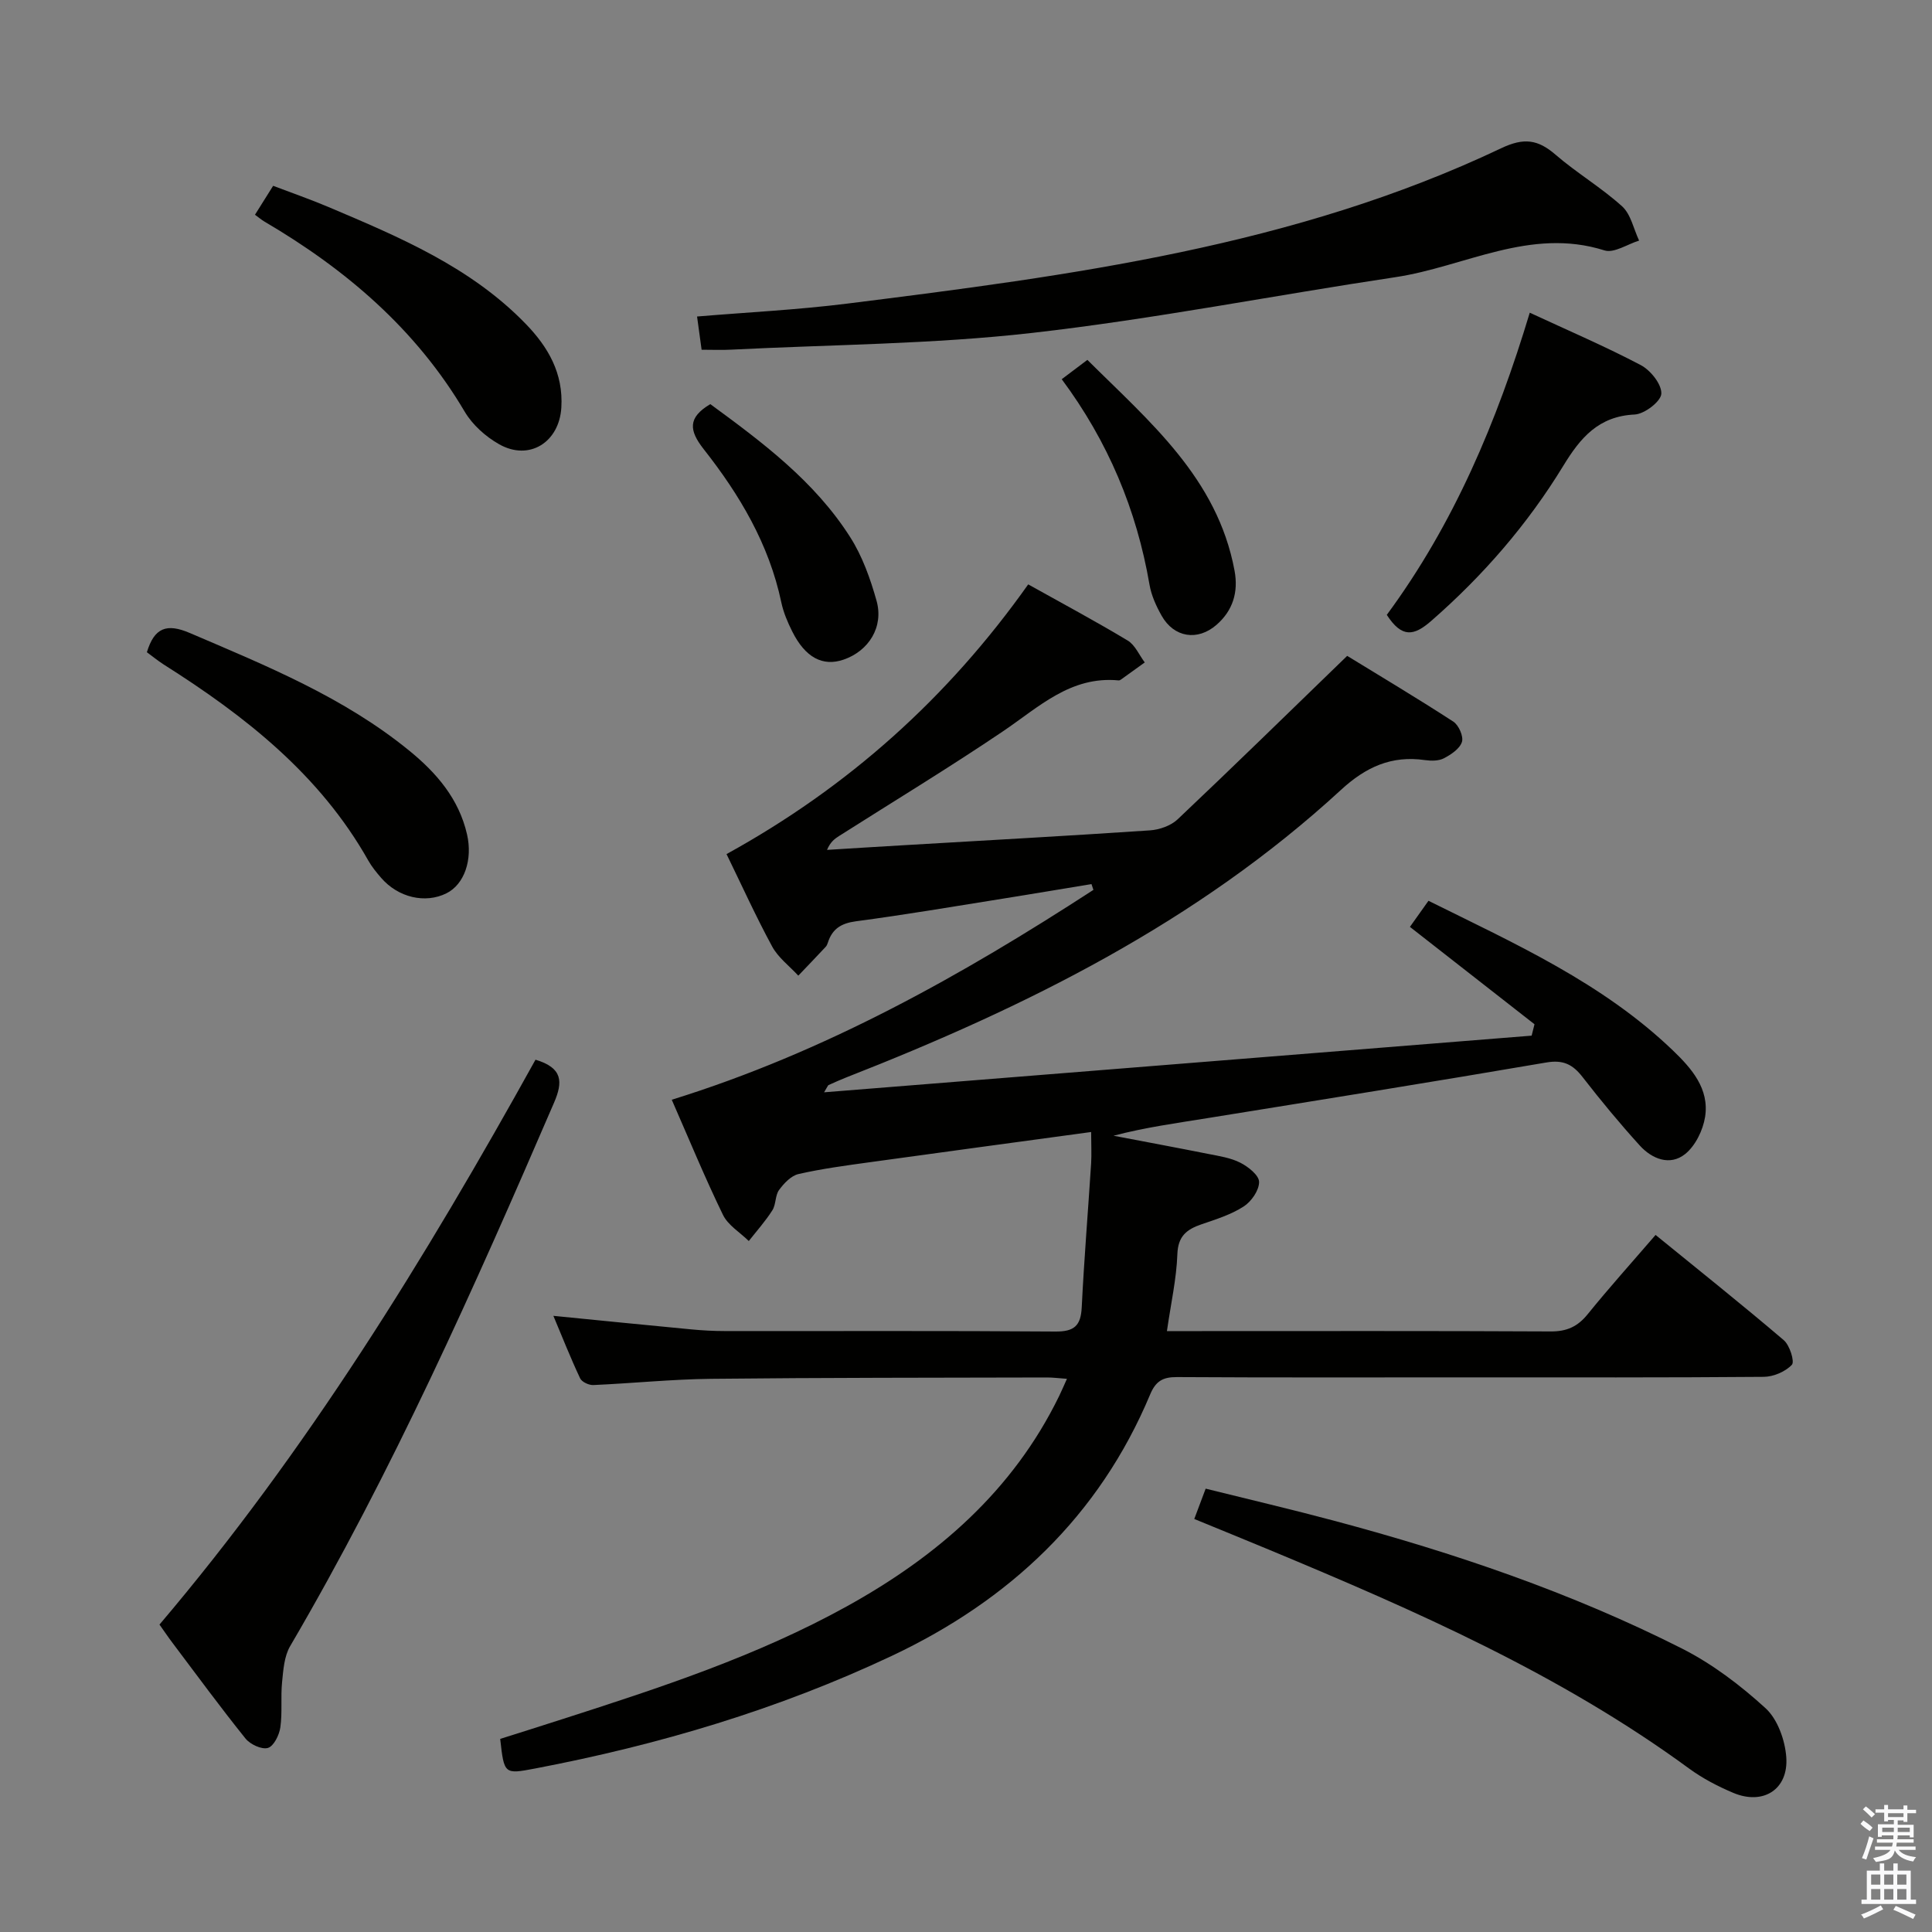<svg enable-background="new 0 0 400 400" viewBox="0 0 400 400" xmlns="http://www.w3.org/2000/svg"><rect x="0" y="0" width="400" height="400" fill="#808080" stroke="none"/><path d="m385.2 377.6.6-.7c.6.4 1.3.9 1.9 1.5l-.6.7c-.8-.5-1.4-1-1.9-1.5zm.3 7.1c.6-1.4 1.1-2.9 1.5-4.5.3.1.6.3.9.4-.5 1.4-1 2.9-1.5 4.4zm.2-10.1.6-.6c.7.5 1.3 1.1 1.9 1.6l-.7.7c-.6-.6-1.2-1.2-1.8-1.7zm8.4-.8h.8v.9h1.8v.7h-1.8v1.8h-.8v-.3h-1.2v.9h3.3v2.6h-.8v-.4h-2.5c0 .3 0 .6-.1.8h3.4v.7h-3.5c0 .3-.1.6-.1.8h4v.7h-3.5c.7.9 1.9 1.3 3.6 1.5-.2.2-.4.5-.6.9-1.9-.3-3.2-1.1-3.8-2.3-.5 2.1-1.8 2-3.9 2.4-.2-.3-.4-.5-.6-.8 1.9-.4 3.1-.9 3.6-1.7h-3.2v-.7h3.5c.1-.2.1-.5.2-.8h-3.3v-.7h3.4c0-.2 0-.5 0-.8h-2.4v.3h-.8v-2.6h3.3v-.9h-1.2v.3h-.8v-1.8h-1.8v-.7h1.8v-.9h.8v.9h3.2zm-4.4 5.5h2.4c0-.3 0-.6 0-.9h-2.4zm1.2-3.1h3.2v-.8h-3.2zm4.4 2.2h-2.4v.9h2.5v-.9z" fill="#fafafb"/><path d="m389.2 385.8h.9v1.5h1.9v-1.5h.9v1.5h2.7v6h1.1v.9h-11.3v-.9h1.1v-6h2.7zm.2 8.7.5.8c-1.2.6-2.5 1.3-4 1.9-.2-.3-.3-.6-.6-.8 1.6-.6 3-1.3 4.1-1.9zm-2-4.3h1.9v-2.1h-1.9zm0 3.1h1.9v-2.2h-1.9zm2.7-3.1h1.9v-2.1h-1.9zm0 3.1h1.9v-2.2h-1.9zm2.4 1.3c1.4.6 2.7 1.2 4.1 1.8l-.5.9c-1.5-.7-2.8-1.4-4.1-1.9zm2.2-6.5h-1.9v2.1h1.9zm-1.9 5.2h1.9v-2.2h-1.9z" fill="#fafafb"/><g fill="#010100"><path d="m225.91 234.37c-15.69 2.14-30.78 4.17-45.86 6.26-4.93.68-9.88 1.34-14.72 2.44-1.54.35-3.02 1.92-4.03 3.3-.83 1.13-.62 3-1.39 4.21-1.43 2.25-3.23 4.26-4.88 6.36-1.82-1.79-4.3-3.26-5.35-5.42-3.76-7.73-7.03-15.69-10.6-23.83 31.81-9.87 60.03-25.74 87.3-43.45-.13-.4-.26-.8-.4-1.2-6.08 1-12.16 2.03-18.24 3-10.16 1.62-20.31 3.35-30.51 4.7-3.07.41-4.9 1.56-5.82 4.39-.1.31-.23.66-.45.89-1.88 2.01-3.78 3.99-5.68 5.98-1.84-2-4.17-3.73-5.42-6.05-3.39-6.25-6.33-12.75-9.44-19.12 25.25-13.9 45.85-32.4 62.46-55.84 7.06 3.94 13.93 7.62 20.6 11.63 1.53.92 2.37 2.99 3.53 4.53-1.65 1.19-3.3 2.38-4.95 3.56-.13.09-.31.18-.46.16-9.94-.95-16.5 5.51-23.9 10.51-11.14 7.53-22.66 14.51-34.02 21.73-.91.58-1.78 1.24-2.45 2.85 5.2-.32 10.39-.65 15.59-.95 17.09-1.01 34.18-1.94 51.25-3.09 1.98-.13 4.34-.96 5.74-2.28 11.58-10.95 22.98-22.1 35.11-33.85 6.56 4.02 14.35 8.67 21.97 13.61 1.12.72 2.15 3.06 1.79 4.2-.44 1.41-2.24 2.61-3.72 3.39-1.09.57-2.64.56-3.93.38-6.93-1-12.24 1.42-17.41 6.18-29.74 27.37-65.24 44.97-102.46 59.54-1.23.48-2.43 1.03-3.63 1.57-.12.05-.17.27-.91 1.49 49.32-3.95 97.91-7.84 146.49-11.73.2-.79.39-1.57.59-2.36-8.51-6.65-17.01-13.3-25.79-20.16 1.2-1.69 2.41-3.39 3.84-5.4 17.93 8.89 36.02 17 50.57 30.95 3.89 3.73 7.62 7.96 6.7 13.8-.44 2.76-2.02 6-4.14 7.69-3.14 2.5-6.85 1.02-9.39-1.78-4.13-4.55-8.06-9.3-11.83-14.16-2.03-2.62-4.01-3.63-7.53-3.02-23.38 4-46.8 7.75-70.22 11.53-6.38 1.03-12.79 1.9-19.37 3.63 6.53 1.25 13.06 2.46 19.58 3.76 2.27.45 4.66.8 6.68 1.83 1.64.83 3.88 2.61 3.88 3.98.01 1.74-1.6 4.06-3.19 5.08-2.6 1.68-5.7 2.65-8.68 3.67-3.08 1.05-4.92 2.42-5.05 6.22-.18 5.08-1.33 10.13-2.16 15.91h5.47c24.66 0 49.32-.06 73.98.07 3.33.02 5.57-.99 7.65-3.55 4.39-5.43 9.07-10.63 14.07-16.43 8.91 7.26 17.84 14.37 26.53 21.78 1.24 1.05 2.3 4.44 1.69 5.1-1.34 1.43-3.82 2.49-5.84 2.5-20.33.17-40.66.11-60.99.11-20.16 0-40.33.06-60.49-.06-2.91-.02-4.39.83-5.55 3.61-10.54 25.17-29.12 42.61-53.44 54.09-23.55 11.11-48.35 18.47-73.9 23.34-6.4 1.22-6.4 1.19-7.22-6.13 4.27-1.35 8.66-2.73 13.03-4.14 20.1-6.46 40.17-13.03 58.73-23.3 18.71-10.35 34.4-23.91 43.97-43.56.49-1.01.93-2.04 1.61-3.55-1.71-.12-2.96-.29-4.21-.28-23.16.06-46.32.03-69.48.28-8.13.09-16.24.93-24.37 1.29-.92.04-2.38-.64-2.73-1.39-1.97-4.18-3.67-8.49-5.54-12.94 9.79.97 19.14 1.91 28.5 2.8 2.31.22 4.64.35 6.96.35 22.83.03 45.66-.08 68.48.1 3.9.03 5.26-1.2 5.45-5 .49-9.96 1.31-19.9 1.95-29.85.11-1.94 0-3.9 0-6.46z"/><path d="m145.26 72.41c-.39-2.85-.66-4.83-.94-6.88 10.37-.87 20.77-1.38 31.07-2.67 46.31-5.8 92.62-11.85 135.44-32.18 4.68-2.22 7.58-1.81 11.22 1.34 4.4 3.8 9.49 6.81 13.79 10.7 1.82 1.65 2.38 4.69 3.52 7.09-2.41.74-5.2 2.66-7.18 2.03-15.38-4.86-28.94 3.4-43.3 5.55-25.09 3.76-50.04 8.68-75.22 11.54-20.6 2.34-41.47 2.41-62.22 3.46-1.95.11-3.92.02-6.18.02z"/><path d="m110.87 219.4c5.64 1.69 5.71 4.57 3.83 8.92-16.53 38.32-33.49 76.41-54.63 112.5-1.23 2.1-1.42 4.93-1.67 7.47-.31 3.1.08 6.29-.36 9.36-.23 1.58-1.36 3.88-2.57 4.24-1.27.38-3.66-.73-4.63-1.93-5.21-6.48-10.13-13.19-15.13-19.83-.9-1.19-1.73-2.43-2.69-3.78 30.49-35.92 55.05-75.82 77.85-116.95z"/><path d="m247.26 314.49c.86-2.28 1.48-3.95 2.36-6.28 9.06 2.25 17.91 4.32 26.69 6.67 24.76 6.61 48.98 14.84 71.88 26.41 6.29 3.18 12.13 7.61 17.34 12.37 2.5 2.28 4.04 6.61 4.3 10.14.48 6.7-4.79 10-10.98 7.39-3.2-1.35-6.36-3-9.15-5.04-26.66-19.53-56.63-32.67-86.89-45.27-5.04-2.1-10.1-4.15-15.55-6.39z"/><path d="m30.41 135.04c1.54-5.08 4.08-6.05 8.9-3.98 15.88 6.8 31.87 13.29 45.44 24.37 5.64 4.6 10.25 9.95 11.94 17.3 1.21 5.28-.56 10.38-4.26 12.22-4.39 2.18-9.98.89-13.52-3.2-.98-1.13-1.94-2.31-2.67-3.6-10.04-17.8-25.5-29.91-42.36-40.58-1.24-.8-2.37-1.73-3.47-2.53z"/><path d="m287.12 127.3c13.87-18.8 22.8-39.98 29.6-62.56 8.12 3.77 15.72 7.02 23 10.86 2.02 1.07 4.33 3.96 4.24 5.91-.07 1.59-3.48 4.21-5.51 4.31-7.48.35-11.24 4.8-14.78 10.61-7.4 12.13-16.63 22.77-27.38 32.15-3.55 3.09-6.04 3.56-9.17-1.28z"/><path d="m52.79 44.46c1.31-2.08 2.36-3.76 3.76-5.99 3.84 1.46 7.7 2.8 11.46 4.39 14.7 6.23 29.45 12.43 40.85 24.21 4.64 4.79 7.79 10.23 7.36 17.31-.43 7.17-6.63 11.14-12.89 7.59-2.78-1.57-5.51-4.01-7.12-6.74-10.11-17.12-24.62-29.47-41.5-39.38-.56-.33-1.06-.76-1.92-1.39z"/><path d="m147.06 83.67c10.76 7.88 21.58 15.95 28.95 27.52 2.53 3.96 4.19 8.63 5.47 13.19 1.52 5.41-1.61 10.4-6.83 12.19-4.31 1.48-7.93-.43-10.63-5.84-.96-1.91-1.82-3.95-2.26-6.02-2.53-12.03-8.63-22.28-16.08-31.73-3.03-3.87-3.32-6.52 1.38-9.31z"/><path d="m219.82 78.51c1.91-1.44 3.36-2.53 5.31-4 12.82 12.76 26.9 24.44 30.47 43.64.82 4.42-.33 8.25-3.73 11.21-3.92 3.42-8.81 2.64-11.36-1.87-1.13-2-2.14-4.22-2.52-6.46-2.67-15.51-8.58-29.62-18.17-42.52z"/></g></svg>
